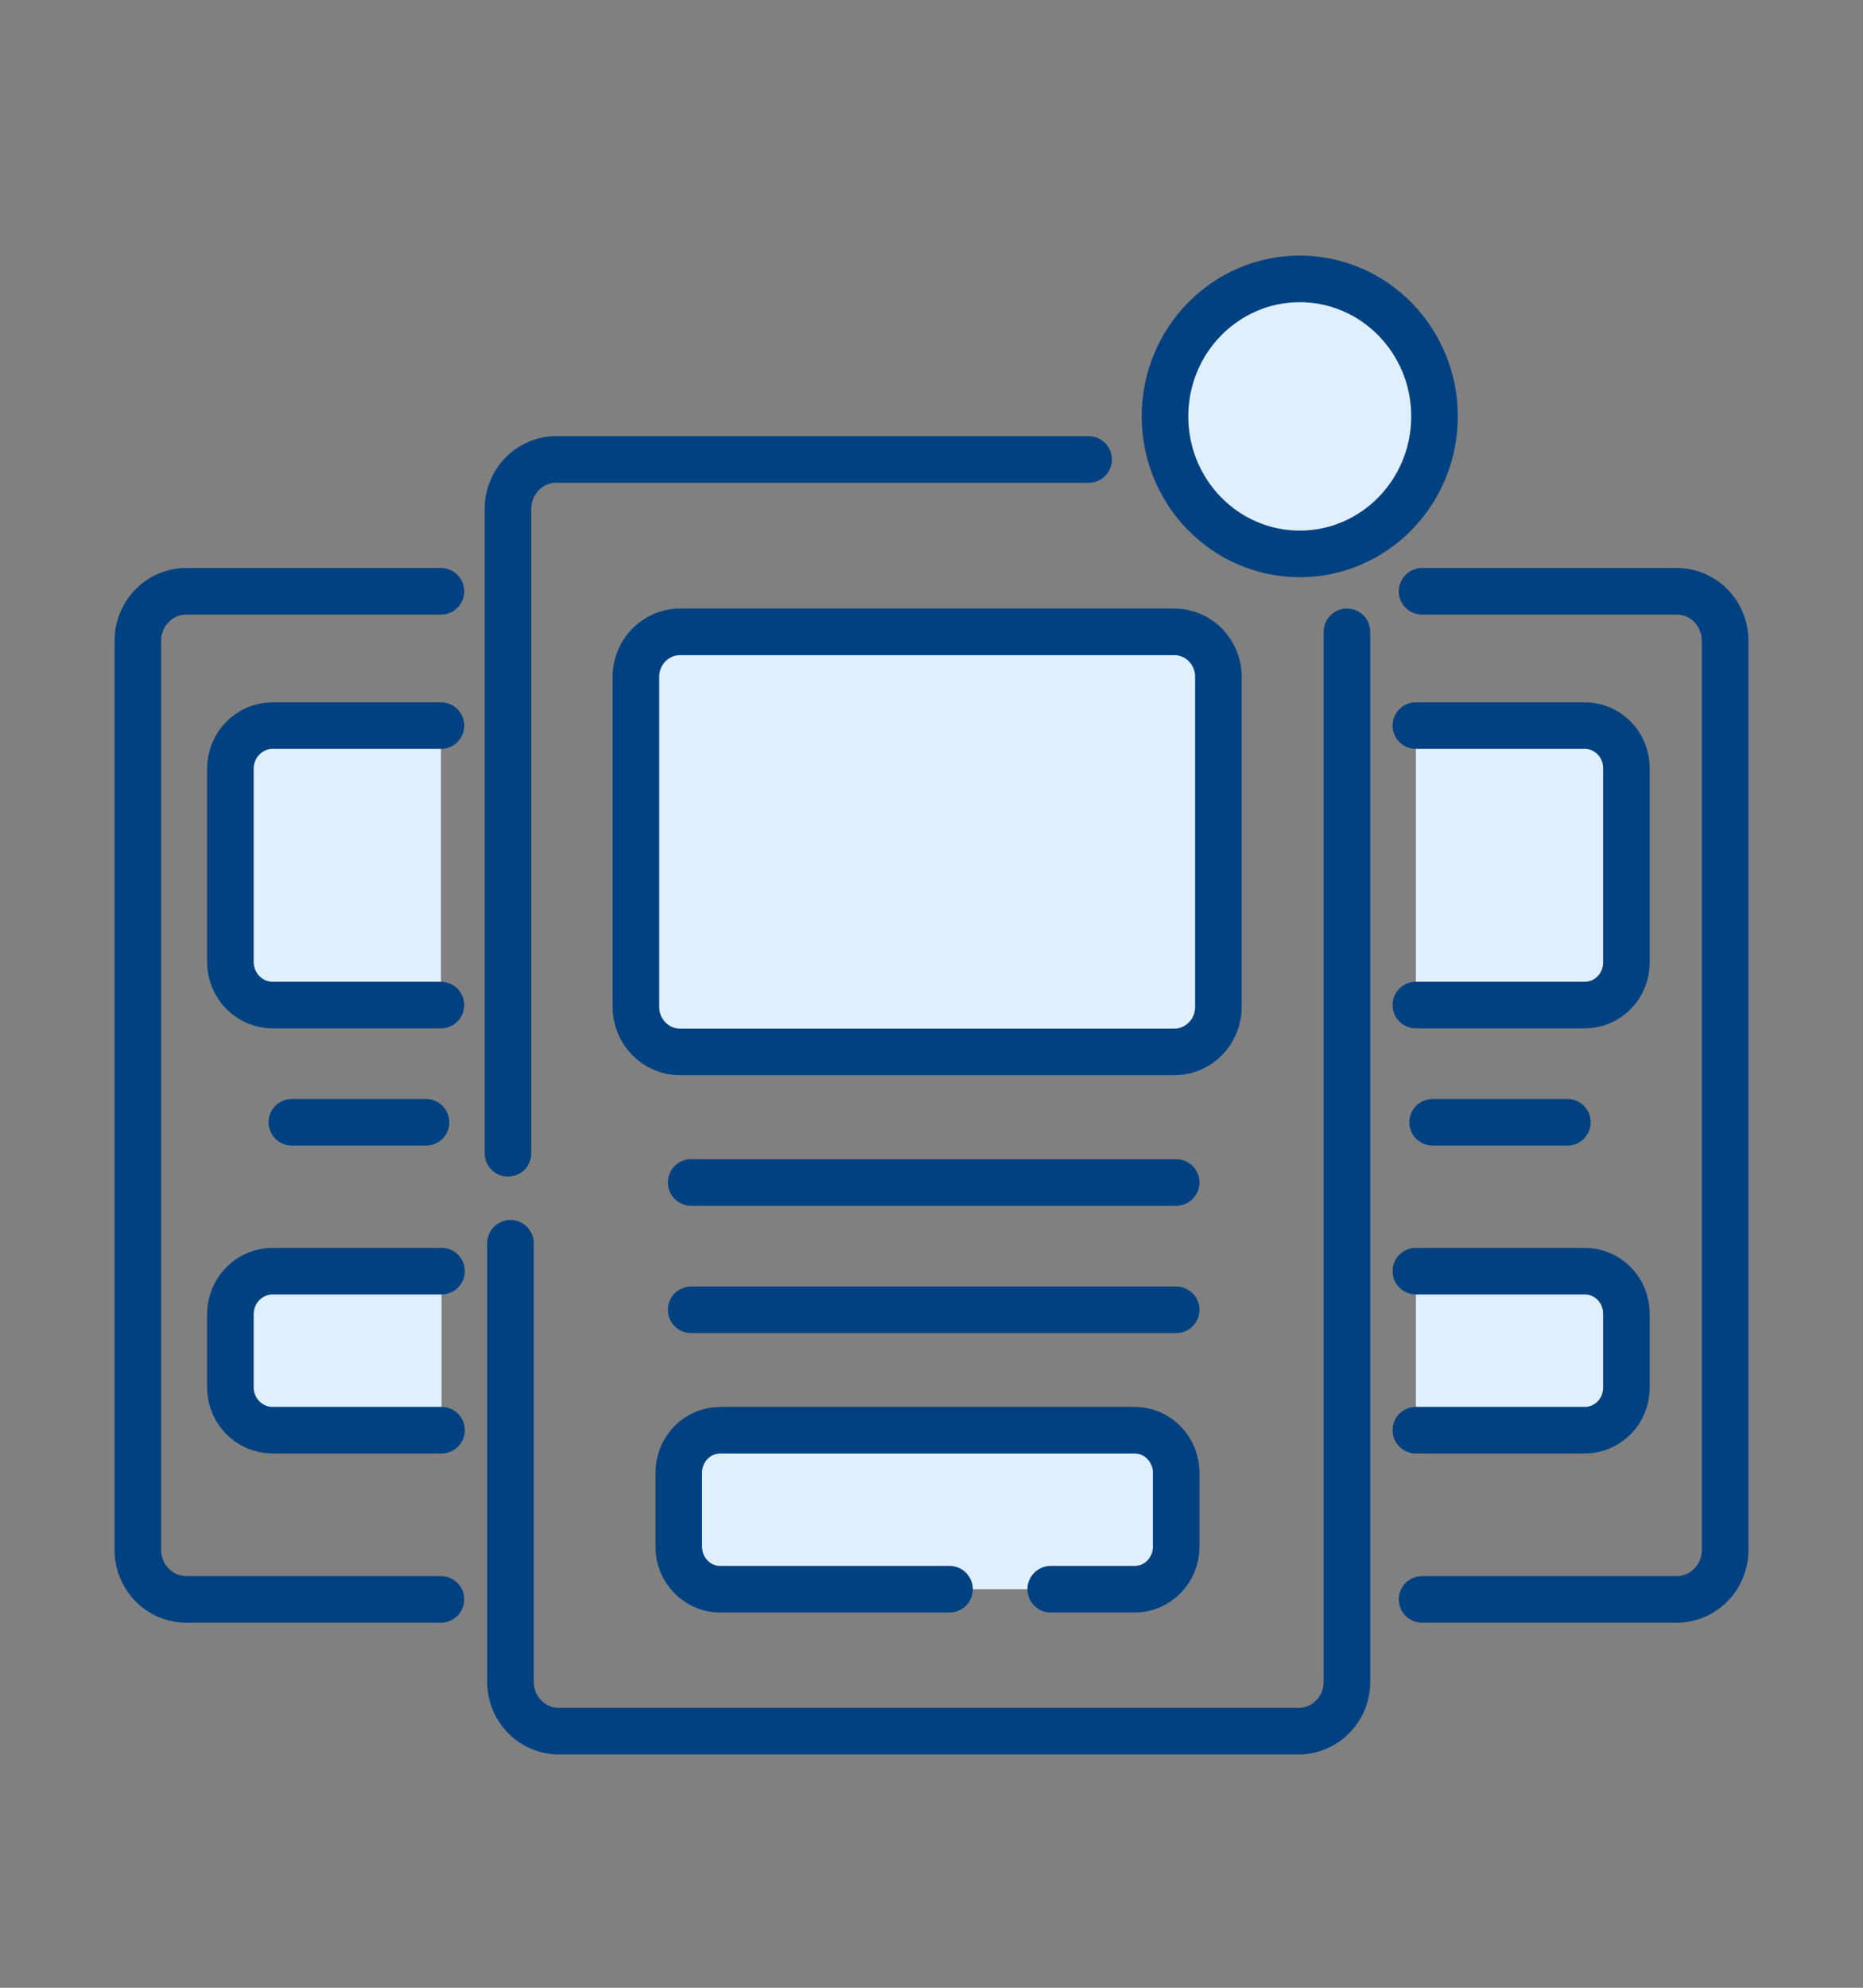 <svg width="30" height="32" viewBox="0 0 30 32" fill="none" xmlns="http://www.w3.org/2000/svg">
<rect x="0" y="0" width="30" height="32" fill="#808080" stroke="none"/>
<path d="M8.18 18.567V8.193C8.18 8.085 8.201 7.978 8.243 7.878C8.285 7.779 8.346 7.69 8.422 7.615C8.499 7.541 8.59 7.483 8.689 7.445C8.788 7.408 8.894 7.391 9 7.397H17.53" stroke="#004181" stroke-width="0.75" stroke-linecap="round" stroke-linejoin="round"/>
<path d="M21.69 10.172V27.074C21.69 27.179 21.669 27.284 21.63 27.381C21.59 27.478 21.532 27.566 21.458 27.64C21.384 27.714 21.297 27.773 21.201 27.812C21.106 27.851 21.003 27.871 20.9 27.869H9C8.793 27.869 8.595 27.786 8.448 27.636C8.302 27.487 8.22 27.285 8.22 27.074V20.015" stroke="#004181" stroke-width="0.75" stroke-linecap="round" stroke-linejoin="round"/>
<path d="M22.9 9.519H27C27.103 9.519 27.205 9.54 27.301 9.58C27.396 9.621 27.482 9.68 27.555 9.755C27.628 9.83 27.685 9.919 27.723 10.017C27.762 10.115 27.781 10.219 27.78 10.325V24.942C27.781 25.047 27.762 25.152 27.723 25.25C27.685 25.347 27.628 25.436 27.555 25.511C27.482 25.586 27.396 25.646 27.301 25.686C27.205 25.727 27.103 25.748 27 25.748H22.9" stroke="#004181" stroke-width="0.75" stroke-linecap="round" stroke-linejoin="round"/>
<path d="M7.1 9.519H3C2.897 9.519 2.795 9.54 2.699 9.58C2.604 9.621 2.517 9.68 2.445 9.755C2.372 9.83 2.315 9.919 2.277 10.017C2.238 10.115 2.219 10.219 2.22 10.325V24.942C2.219 25.047 2.238 25.152 2.277 25.25C2.315 25.347 2.372 25.436 2.445 25.511C2.517 25.586 2.604 25.646 2.699 25.686C2.795 25.727 2.897 25.748 3 25.748H7.1" stroke="#004181" stroke-width="0.75" stroke-linecap="round" stroke-linejoin="round"/>
<path d="M18.91 10.172H10.95C10.558 10.172 10.24 10.496 10.24 10.896V16.21C10.24 16.61 10.558 16.934 10.95 16.934H18.91C19.302 16.934 19.62 16.61 19.62 16.21V10.896C19.62 10.496 19.302 10.172 18.91 10.172Z" fill="#DFEFFF" stroke="#004181" stroke-width="0.75" stroke-linecap="round" stroke-linejoin="round"/>
<path d="M15.29 25.584H11.6C11.511 25.585 11.423 25.567 11.341 25.532C11.259 25.497 11.185 25.445 11.123 25.381C11.06 25.316 11.011 25.24 10.978 25.156C10.945 25.072 10.929 24.982 10.93 24.891V23.708C10.93 23.526 11.001 23.353 11.126 23.224C11.252 23.096 11.422 23.024 11.6 23.024H18.26C18.349 23.023 18.437 23.04 18.52 23.073C18.602 23.107 18.677 23.157 18.74 23.221C18.803 23.284 18.854 23.36 18.888 23.444C18.922 23.527 18.94 23.617 18.94 23.708V24.891C18.941 24.982 18.925 25.073 18.891 25.158C18.857 25.243 18.807 25.32 18.744 25.384C18.68 25.449 18.605 25.5 18.522 25.535C18.439 25.569 18.35 25.586 18.26 25.584H16.92" fill="#DFEFFF"/>
<path d="M15.29 25.584H11.6C11.511 25.585 11.423 25.567 11.341 25.532C11.259 25.497 11.185 25.445 11.123 25.381C11.06 25.316 11.011 25.24 10.978 25.156C10.945 25.072 10.929 24.982 10.93 24.891V23.708C10.93 23.526 11.001 23.353 11.126 23.224C11.252 23.096 11.422 23.024 11.6 23.024H18.26C18.349 23.023 18.437 23.04 18.52 23.073C18.602 23.107 18.677 23.157 18.74 23.221C18.803 23.284 18.854 23.36 18.888 23.444C18.922 23.527 18.94 23.617 18.94 23.708V24.891C18.941 24.982 18.925 25.073 18.891 25.158C18.857 25.243 18.807 25.32 18.744 25.384C18.68 25.449 18.605 25.5 18.522 25.535C18.439 25.569 18.35 25.586 18.26 25.584H16.92" stroke="#004181" stroke-width="0.75" stroke-linecap="round" stroke-linejoin="round"/>
<path d="M7.11 23.024H4.39C4.298 23.024 4.207 23.005 4.123 22.969C4.038 22.932 3.962 22.878 3.898 22.81C3.835 22.743 3.785 22.663 3.753 22.575C3.72 22.487 3.706 22.394 3.71 22.3V21.147C3.713 20.965 3.785 20.791 3.913 20.663C4.04 20.536 4.211 20.464 4.39 20.464H7.11" fill="#DFEFFF"/>
<path d="M7.11 23.024H4.39C4.298 23.024 4.207 23.005 4.123 22.969C4.038 22.932 3.962 22.878 3.898 22.81C3.835 22.743 3.785 22.663 3.753 22.575C3.72 22.487 3.706 22.394 3.71 22.3V21.147C3.713 20.965 3.785 20.791 3.913 20.663C4.04 20.536 4.211 20.464 4.39 20.464H7.11" stroke="#004181" stroke-width="0.75" stroke-linecap="round" stroke-linejoin="round"/>
<path d="M7.1 16.18H4.39C4.211 16.18 4.04 16.108 3.913 15.98C3.785 15.852 3.713 15.678 3.71 15.496V12.365C3.713 12.182 3.785 12.009 3.913 11.881C4.04 11.753 4.211 11.681 4.39 11.681H7.1" fill="#DFEFFF"/>
<path d="M7.1 16.18H4.39C4.211 16.18 4.04 16.108 3.913 15.98C3.785 15.852 3.713 15.678 3.71 15.496V12.365C3.713 12.182 3.785 12.009 3.913 11.881C4.04 11.753 4.211 11.681 4.39 11.681H7.1" stroke="#004181" stroke-width="0.75" stroke-linecap="round" stroke-linejoin="round"/>
<path d="M22.8 23.024H25.51C25.599 23.026 25.687 23.009 25.77 22.975C25.852 22.941 25.927 22.891 25.99 22.828C26.054 22.764 26.104 22.688 26.138 22.605C26.172 22.521 26.19 22.431 26.19 22.341V21.147C26.19 21.057 26.172 20.967 26.138 20.883C26.104 20.8 26.054 20.724 25.99 20.66C25.927 20.597 25.852 20.547 25.77 20.513C25.687 20.479 25.599 20.463 25.51 20.464H22.8" fill="#DFEFFF"/>
<path d="M22.8 23.024H25.51C25.599 23.026 25.687 23.009 25.77 22.975C25.852 22.941 25.927 22.891 25.99 22.828C26.054 22.764 26.104 22.688 26.138 22.605C26.172 22.521 26.19 22.431 26.19 22.341V21.147C26.19 21.057 26.172 20.967 26.138 20.883C26.104 20.8 26.054 20.724 25.99 20.66C25.927 20.597 25.852 20.547 25.77 20.513C25.687 20.479 25.599 20.463 25.51 20.464H22.8" stroke="#004181" stroke-width="0.75" stroke-linecap="round" stroke-linejoin="round"/>
<path d="M22.8 16.18H25.51C25.599 16.181 25.687 16.164 25.77 16.131C25.852 16.097 25.927 16.047 25.99 15.983C26.054 15.92 26.104 15.844 26.138 15.76C26.172 15.677 26.19 15.587 26.19 15.496V12.365C26.19 12.274 26.172 12.184 26.138 12.101C26.104 12.017 26.054 11.941 25.99 11.878C25.927 11.814 25.852 11.764 25.77 11.73C25.687 11.697 25.599 11.68 25.51 11.681H22.8" fill="#DFEFFF"/>
<path d="M22.8 16.18H25.51C25.599 16.181 25.687 16.164 25.77 16.131C25.852 16.097 25.927 16.047 25.99 15.983C26.054 15.92 26.104 15.844 26.138 15.76C26.172 15.677 26.19 15.587 26.19 15.496V12.365C26.19 12.274 26.172 12.184 26.138 12.101C26.104 12.017 26.054 11.941 25.99 11.878C25.927 11.814 25.852 11.764 25.77 11.73C25.687 11.697 25.599 11.68 25.51 11.681H22.8" stroke="#004181" stroke-width="0.75" stroke-linecap="round" stroke-linejoin="round"/>
<path d="M4.7 18.067H6.86" stroke="#004181" stroke-width="0.75" stroke-linecap="round" stroke-linejoin="round"/>
<path d="M11.13 19.036H18.94" stroke="#004181" stroke-width="0.75" stroke-linecap="round" stroke-linejoin="round"/>
<path d="M11.13 21.086H18.94" stroke="#004181" stroke-width="0.75" stroke-linecap="round" stroke-linejoin="round"/>
<path d="M23.07 18.067H25.24" stroke="#004181" stroke-width="0.75" stroke-linecap="round" stroke-linejoin="round"/>
<path d="M20.93 8.917C22.128 8.917 23.1 7.926 23.1 6.703C23.1 5.481 22.128 4.49 20.93 4.49C19.732 4.49 18.76 5.481 18.76 6.703C18.76 7.926 19.732 8.917 20.93 8.917Z" fill="#DFEFFF" stroke="#004181" stroke-width="0.75" stroke-miterlimit="10"/>
</svg>
